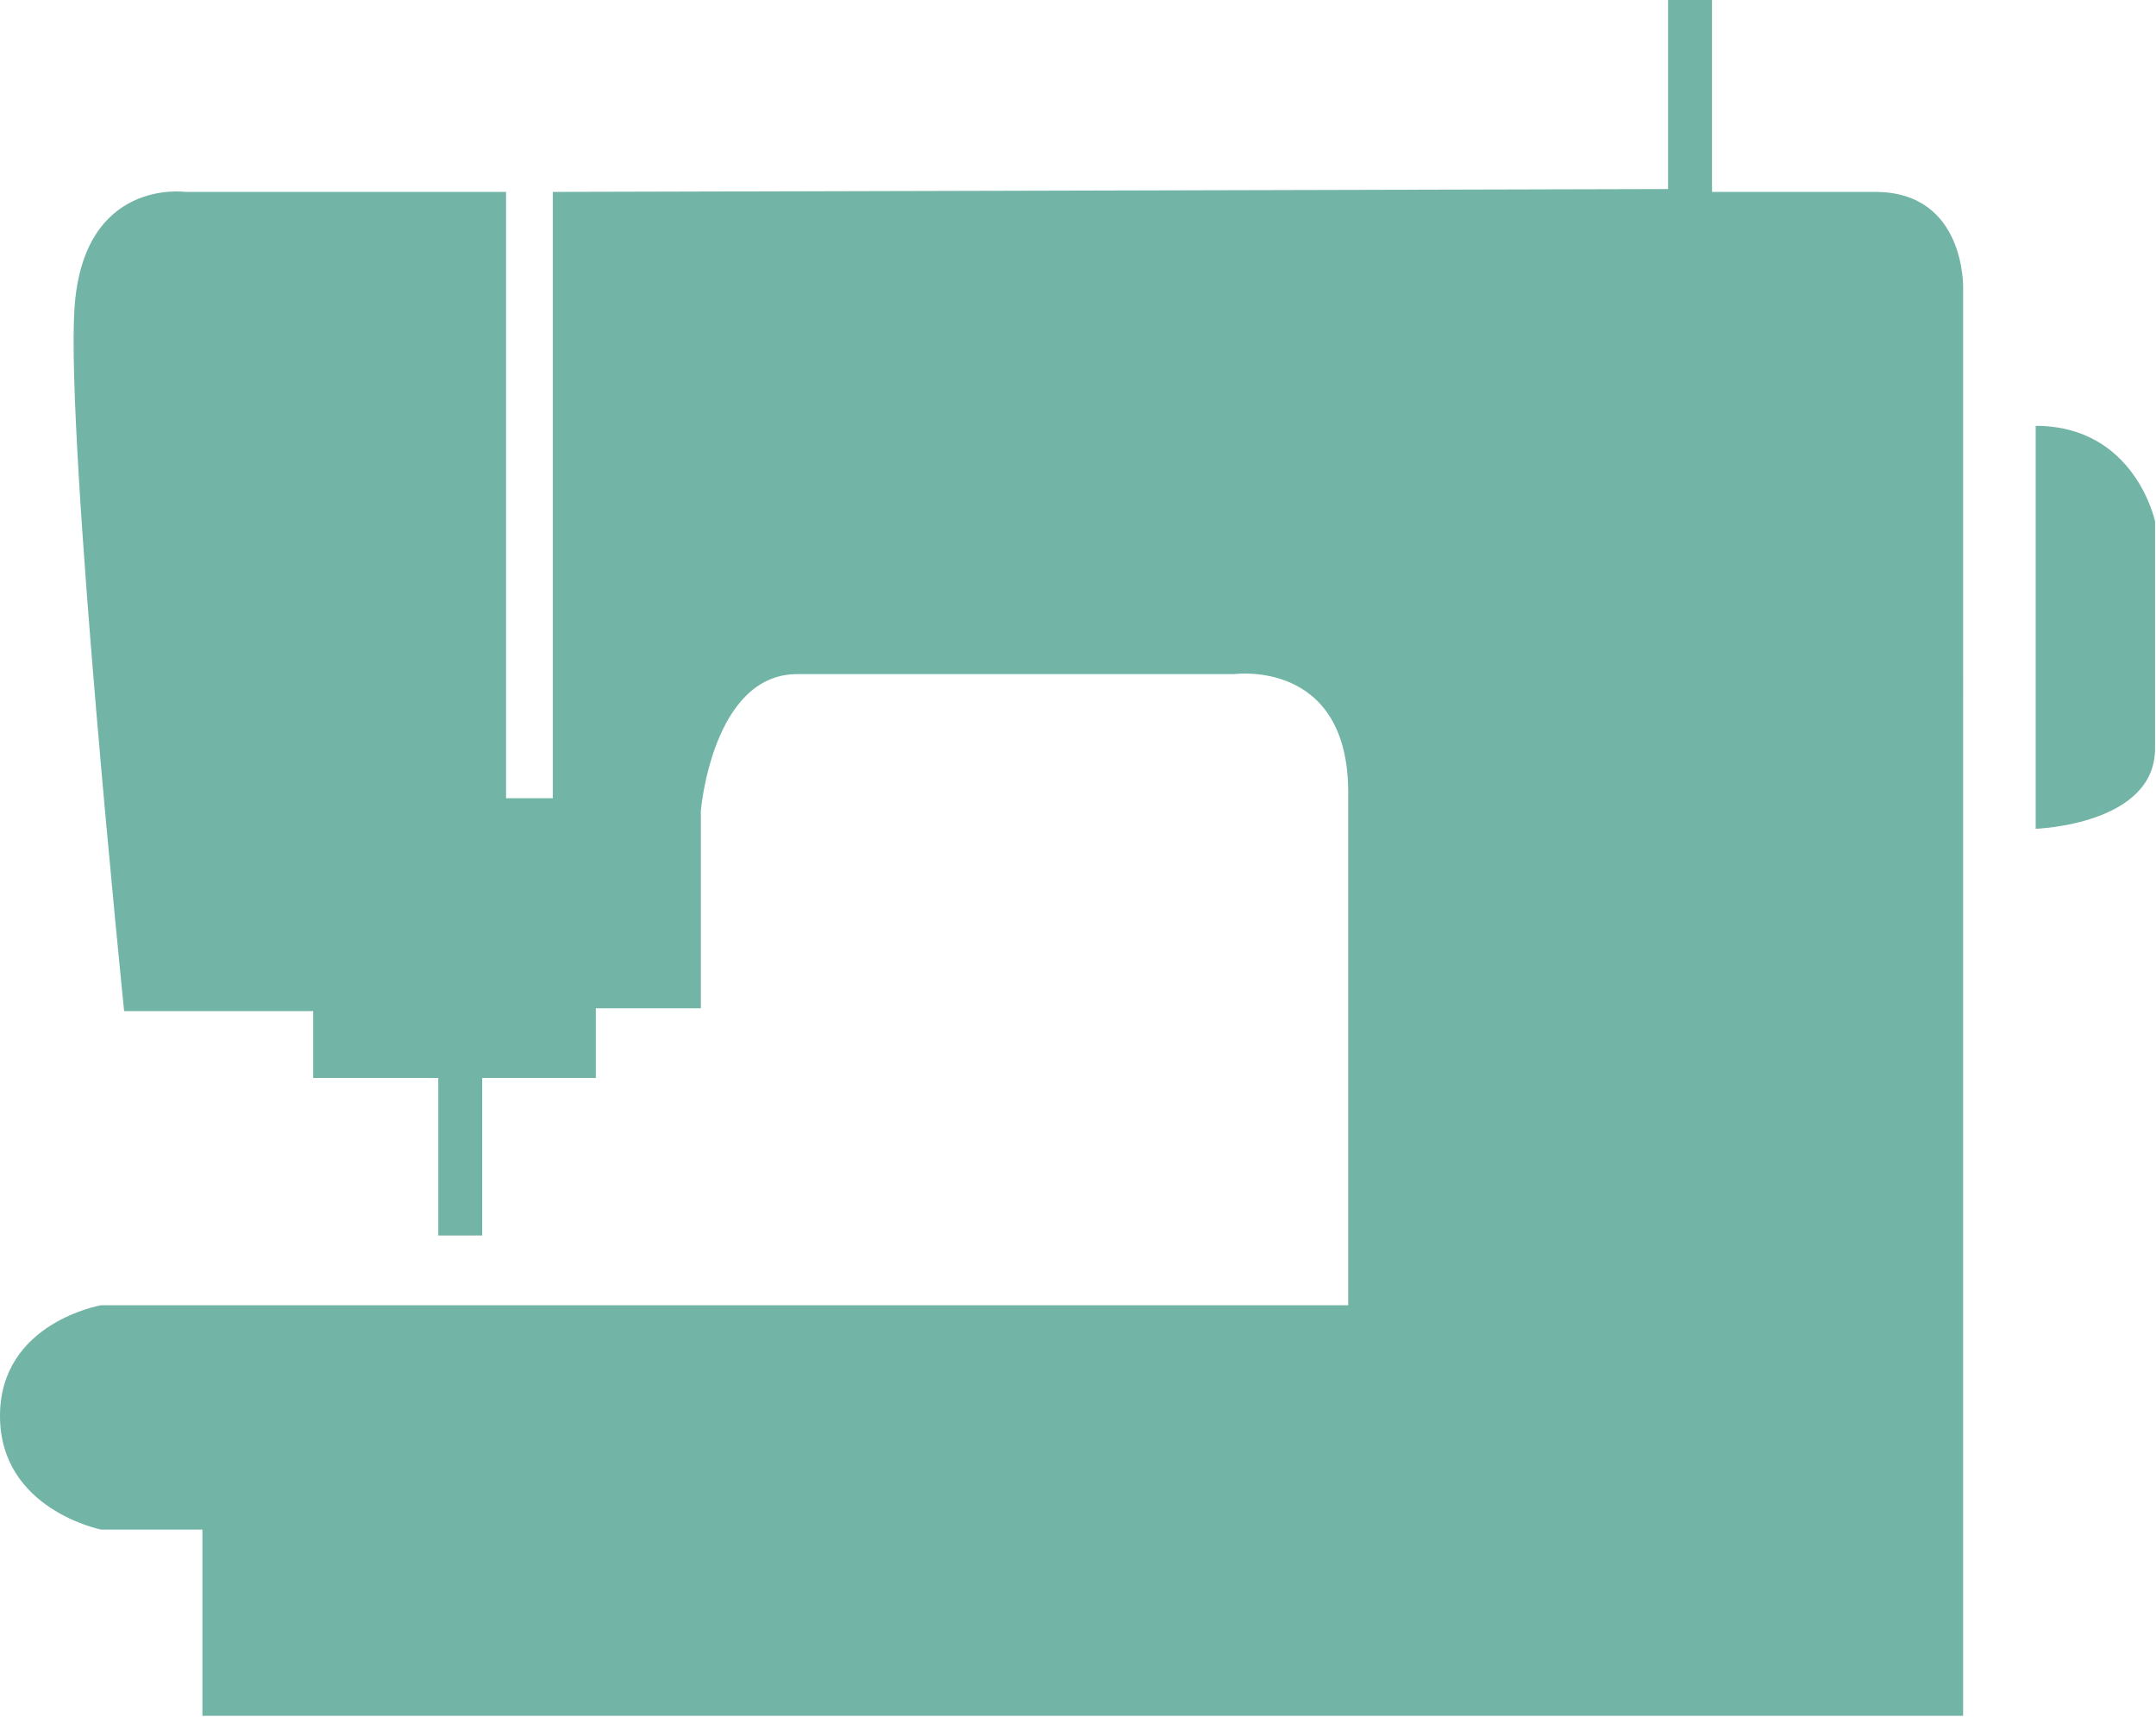 <?xml version="1.0" encoding="utf-8"?>
<!-- Generator: Adobe Illustrator 21.0.0, SVG Export Plug-In . SVG Version: 6.00 Build 0)  -->
<svg version="1.1" id="Layer_1" xmlns="http://www.w3.org/2000/svg" xmlns:xlink="http://www.w3.org/1999/xlink" x="0px" y="0px"
	 viewBox="0 0 225.8 179.8" style="enable-background:new 0 0 225.8 179.8;" xml:space="preserve">
<style type="text/css">
	.st0{fill:none;stroke:#3CB6AB;stroke-miterlimit:10;}
	.st1{fill-rule:evenodd;clip-rule:evenodd;fill:#F79980;}
	.st2{fill-rule:evenodd;clip-rule:evenodd;fill:#F0D4D0;}
	.st3{fill-rule:evenodd;clip-rule:evenodd;fill:#F1D953;}
	.st4{fill-rule:evenodd;clip-rule:evenodd;fill:#3CB6AB;}
	.st5{fill-rule:evenodd;clip-rule:evenodd;fill:#CCE0E1;}
	.st6{fill-rule:evenodd;clip-rule:evenodd;fill:#C5C8D1;}
	.st7{fill-rule:evenodd;clip-rule:evenodd;fill:#06749C;}
	.st8{fill-rule:evenodd;clip-rule:evenodd;fill:#FFFFFF;}
	.st9{fill-rule:evenodd;clip-rule:evenodd;}
	.st10{fill:#06749C;}
	.st11{fill:#F79980;}
	.st12{fill:#F0D4D0;}
	.st13{fill:#F1D953;}
	.st14{clip-path:url(#SVGID_2_);}
	.st15{fill:none;stroke:#F1D953;stroke-width:0.75;}
	.st16{fill:#CCE0E1;}
	.st17{fill:none;stroke:#000000;stroke-width:0.75;}
	.st18{fill:none;stroke:#F0D4D0;stroke-miterlimit:10;}
	.st19{fill:none;stroke:#F1D953;stroke-miterlimit:10;}
	.st20{clip-path:url(#SVGID_4_);}
	.st21{clip-path:url(#SVGID_6_);}
	.st22{fill:#C5C8D1;}
	.st23{clip-path:url(#SVGID_8_);}
	.st24{fill:none;stroke:#000000;stroke-miterlimit:10;}
	.st25{clip-path:url(#SVGID_10_);}
	.st26{clip-path:url(#SVGID_12_);}
	.st27{fill:none;stroke:#F1D953;stroke-width:1.948;}
	.st28{fill:none;stroke:#000000;stroke-width:1.948;}
	.st29{fill:none;stroke:#F0D4D0;stroke-width:2.597;stroke-miterlimit:10;}
	.st30{fill:none;stroke:#F1D953;stroke-width:2.597;stroke-miterlimit:10;}
	.st31{fill:none;stroke:#000000;stroke-width:2.597;stroke-miterlimit:10;}
	.st32{fill:#FFFFFF;}
	.st33{fill:#72B4A6;}
	.st34{fill:#F0D4D0;stroke:#C5C8D1;stroke-width:1.364;stroke-miterlimit:10;}
	.st35{fill:none;stroke:#000000;stroke-linejoin:bevel;stroke-miterlimit:10;}
	.st36{fill:none;stroke:#C5C8D1;stroke-width:1.235;stroke-miterlimit:10;}
	.st37{fill:#C5C8D1;stroke:#C5C8D1;stroke-width:1.235;stroke-miterlimit:10;}
	.st38{fill:none;stroke:#C5C8D1;stroke-width:1.235;stroke-linejoin:bevel;stroke-miterlimit:10;}
	.st39{fill:#F1D953;stroke:#72B4A6;stroke-miterlimit:10;}
	.st40{fill:#C5C8D1;stroke:#C5C8D1;stroke-width:0.5;stroke-miterlimit:10;}
	.st41{fill:none;stroke:#F79980;stroke-miterlimit:10;}
	.st42{fill:none;stroke:#72B4A6;stroke-miterlimit:10;}
	.st43{fill:none;stroke:#CCE0E1;stroke-width:2;stroke-miterlimit:10;}
	.st44{fill:#06749C;stroke:#06749C;stroke-miterlimit:10;}
	.st45{fill:none;stroke:#3CB6AB;stroke-width:0.623;stroke-miterlimit:10;}
	.st46{fill:none;stroke:#3CB6AB;stroke-width:0.623;stroke-linejoin:round;stroke-miterlimit:10;}
	.st47{fill:none;stroke:#06749C;stroke-miterlimit:10;}
	.st48{fill:none;stroke:#000000;stroke-linejoin:round;stroke-miterlimit:10;}
	.st49{fill:#F79980;stroke:#000000;stroke-width:0.5;stroke-miterlimit:10;}
	.st50{fill:#C5C8D1;stroke:#C5C8D1;stroke-width:1.374;stroke-miterlimit:10;}
	.st51{fill:#E85B3F;}
	.st52{fill:#3CB6AB;stroke:#3CB6AB;stroke-width:1.374;stroke-miterlimit:10;}
	.st53{fill:#F0D4D0;stroke:#F0D4D0;stroke-width:1.374;stroke-miterlimit:10;}
	.st54{fill:none;stroke:#F0D4D0;stroke-width:1.374;stroke-miterlimit:10;}
	.st55{fill:#CCE0E1;stroke:#CCE0E1;stroke-width:1.374;stroke-miterlimit:10;}
	.st56{fill:#06749C;stroke:#06749C;stroke-width:1.374;stroke-miterlimit:10;}
	.st57{fill:none;stroke:#3CB6AB;stroke-width:1.374;stroke-miterlimit:10;}
	.st58{fill:#72B4A6;stroke:#72B4A6;stroke-width:1.374;stroke-miterlimit:10;}
	.st59{fill:#F1D953;stroke:#F1D953;stroke-width:1.374;stroke-miterlimit:10;}
	.st60{fill:none;stroke:#B3B3B3;stroke-miterlimit:10;}
	.st61{fill:none;stroke:#999999;stroke-miterlimit:10;}
	.st62{fill:#E6E6E6;stroke:#CCCCCC;stroke-miterlimit:10;}
	.st63{fill:none;stroke:#CCCCCC;stroke-miterlimit:10;}
	.st64{fill:#CCCCCC;}
	.st65{fill:#4D4D4D;}
	.st66{fill:#999999;}
	.st67{fill:#666666;}
	.st68{fill:#B3B3B3;}
	.st69{fill:#CCCCCC;stroke:#999999;stroke-width:1.364;stroke-miterlimit:10;}
	.st70{fill:none;stroke:#CCCCCC;stroke-width:1.375;stroke-miterlimit:10;}
	.st71{fill:#999999;stroke:#CCCCCC;stroke-width:1.113;stroke-miterlimit:10;}
	.st72{fill:none;stroke:#CCCCCC;stroke-width:1.375;stroke-linejoin:bevel;stroke-miterlimit:10;}
	.st73{fill:none;stroke:#808080;stroke-width:1.235;stroke-miterlimit:10;}
	.st74{fill:#999999;stroke:#808080;stroke-width:1.235;stroke-miterlimit:10;}
	.st75{fill:none;stroke:#808080;stroke-width:1.235;stroke-linejoin:bevel;stroke-miterlimit:10;}
	.st76{fill:#808080;stroke:#CCCCCC;stroke-miterlimit:10;}
	.st77{fill:#999999;stroke:#999999;stroke-width:0.5;stroke-miterlimit:10;}
	.st78{fill:none;stroke:#C5C8D1;stroke-miterlimit:10;}
	.st79{fill:#C5C8D1;stroke:#C5C8D1;stroke-miterlimit:10;}
	.st80{fill:none;stroke:#999999;stroke-width:1.343;stroke-miterlimit:10;}
	.st81{fill:#999999;stroke:#999999;stroke-miterlimit:10;}
	.st82{fill:none;stroke:#B3B3B3;stroke-width:2;stroke-miterlimit:10;}
	.st83{fill:#666666;stroke:#999999;stroke-miterlimit:10;}
	.st84{fill:none;stroke:#999999;stroke-width:0.813;stroke-miterlimit:10;}
	.st85{fill:none;stroke:#999999;stroke-width:0.813;stroke-linejoin:round;stroke-miterlimit:10;}
	.st86{fill:#B3B3B3;stroke:#999999;stroke-miterlimit:10;}
	.st87{fill:#666666;stroke:#666666;stroke-miterlimit:10;}
	.st88{fill:none;stroke:#666666;stroke-miterlimit:10;}
	.st89{fill:#CCCCCC;stroke:#F2F2F2;stroke-miterlimit:10;}
	.st90{fill:none;stroke:#F2F2F2;stroke-miterlimit:10;}
	.st91{fill:#808080;}
	.st92{fill:#E6E6E6;}
	.st93{fill:none;stroke:#B3B3B3;stroke-width:1.374;stroke-miterlimit:10;}
	.st94{fill:#E6E6E6;stroke:#E6E6E6;stroke-width:1.374;stroke-miterlimit:10;}
	.st95{fill:#06749C;stroke:#808080;stroke-width:1.374;stroke-miterlimit:10;}
	.st96{fill:none;stroke:#CCCCCC;stroke-width:1.374;stroke-miterlimit:10;}
	.st97{fill:#999999;stroke:#999999;stroke-width:1.374;stroke-miterlimit:10;}
	.st98{fill:#3CB6AB;stroke:#E6E6E6;stroke-width:1.374;stroke-miterlimit:10;}
	.st99{fill:#F1D953;stroke:#666666;stroke-width:1.374;stroke-miterlimit:10;}
	.st100{fill:#F2F2F2;}
	.st101{clip-path:url(#SVGID_14_);fill:url(#);stroke:#231F20;stroke-width:0.36;}
	.st102{fill:#3CB6AB;}
	.st103{fill:url(#);}
	.st104{fill:none;}
	.st105{fill:#06749C;stroke:#3CB6AB;stroke-miterlimit:10;}
	.st106{fill:#1A1A1A;}
	.st107{fill:#F0D4D0;stroke:#F0D4D0;stroke-width:1.364;stroke-miterlimit:10;}
	.st108{fill:#06749C;stroke:#06749C;stroke-width:1.235;stroke-miterlimit:10;}
	.st109{fill:none;stroke:#F79980;stroke-width:1.235;stroke-miterlimit:10;}
	.st110{fill:#3CB6AB;stroke:#F79980;stroke-width:1.235;stroke-miterlimit:10;}
	.st111{fill:none;stroke:#F79980;stroke-width:1.235;stroke-linejoin:bevel;stroke-miterlimit:10;}
	.st112{fill:#F79980;stroke:#F79980;stroke-width:0.5;stroke-miterlimit:10;}
	.st113{fill:none;stroke:#3CB6AB;stroke-width:1.343;stroke-miterlimit:10;}
	.st114{fill:#3CB6AB;stroke:#3CB6AB;stroke-miterlimit:10;}
	.st115{fill:none;stroke:#3CB6AB;stroke-width:1.235;stroke-miterlimit:10;}
	.st116{fill:#3CB6AB;stroke:#3CB6AB;stroke-width:1.235;stroke-miterlimit:10;}
	.st117{fill:none;stroke:#3CB6AB;stroke-width:1.235;stroke-linejoin:bevel;stroke-miterlimit:10;}
	.st118{fill:none;stroke:#3CB6AB;stroke-width:0.813;stroke-miterlimit:10;}
	.st119{fill:none;stroke:#3CB6AB;stroke-width:0.813;stroke-linejoin:round;stroke-miterlimit:10;}
	.st120{fill:#CCE0E1;stroke:#CCE0E1;stroke-miterlimit:10;}
	.st121{fill:none;stroke:#CCE0E1;stroke-miterlimit:10;}
</style>
<g>
	<g>
		<path class="st33" d="M57.9,20.1v63.5H53V20.1H19.4c0,0-10.7-1.5-11.6,12.2s5.2,73.6,5.2,73.6h19.8v7h13.1v16.5h4.6v-16.5h11.9
			v-7.3h11V84.9c0,0,1.2-14.3,10.1-14.3s45.8,0,45.8,0S141.2,69,141.2,83s0,53.7,0,53.7H10.6c0,0-10.6,1.8-10.6,11.6
			c0,9.8,10.6,11.9,10.6,11.9h10.6v19.5h184.4V30.2c0,0,0.3-10.1-9.2-10.1s-17.1,0-17.1,0V0h-4.6v19.8L57.9,20.1z"/>
	</g>
	<g>
		<path class="st33" d="M213.2,44.6v42.2c0,0,12.5-0.4,12.5-8.4s0-23.8,0-23.8S223.6,44.6,213.2,44.6z"/>
	</g>
</g>
</svg>
